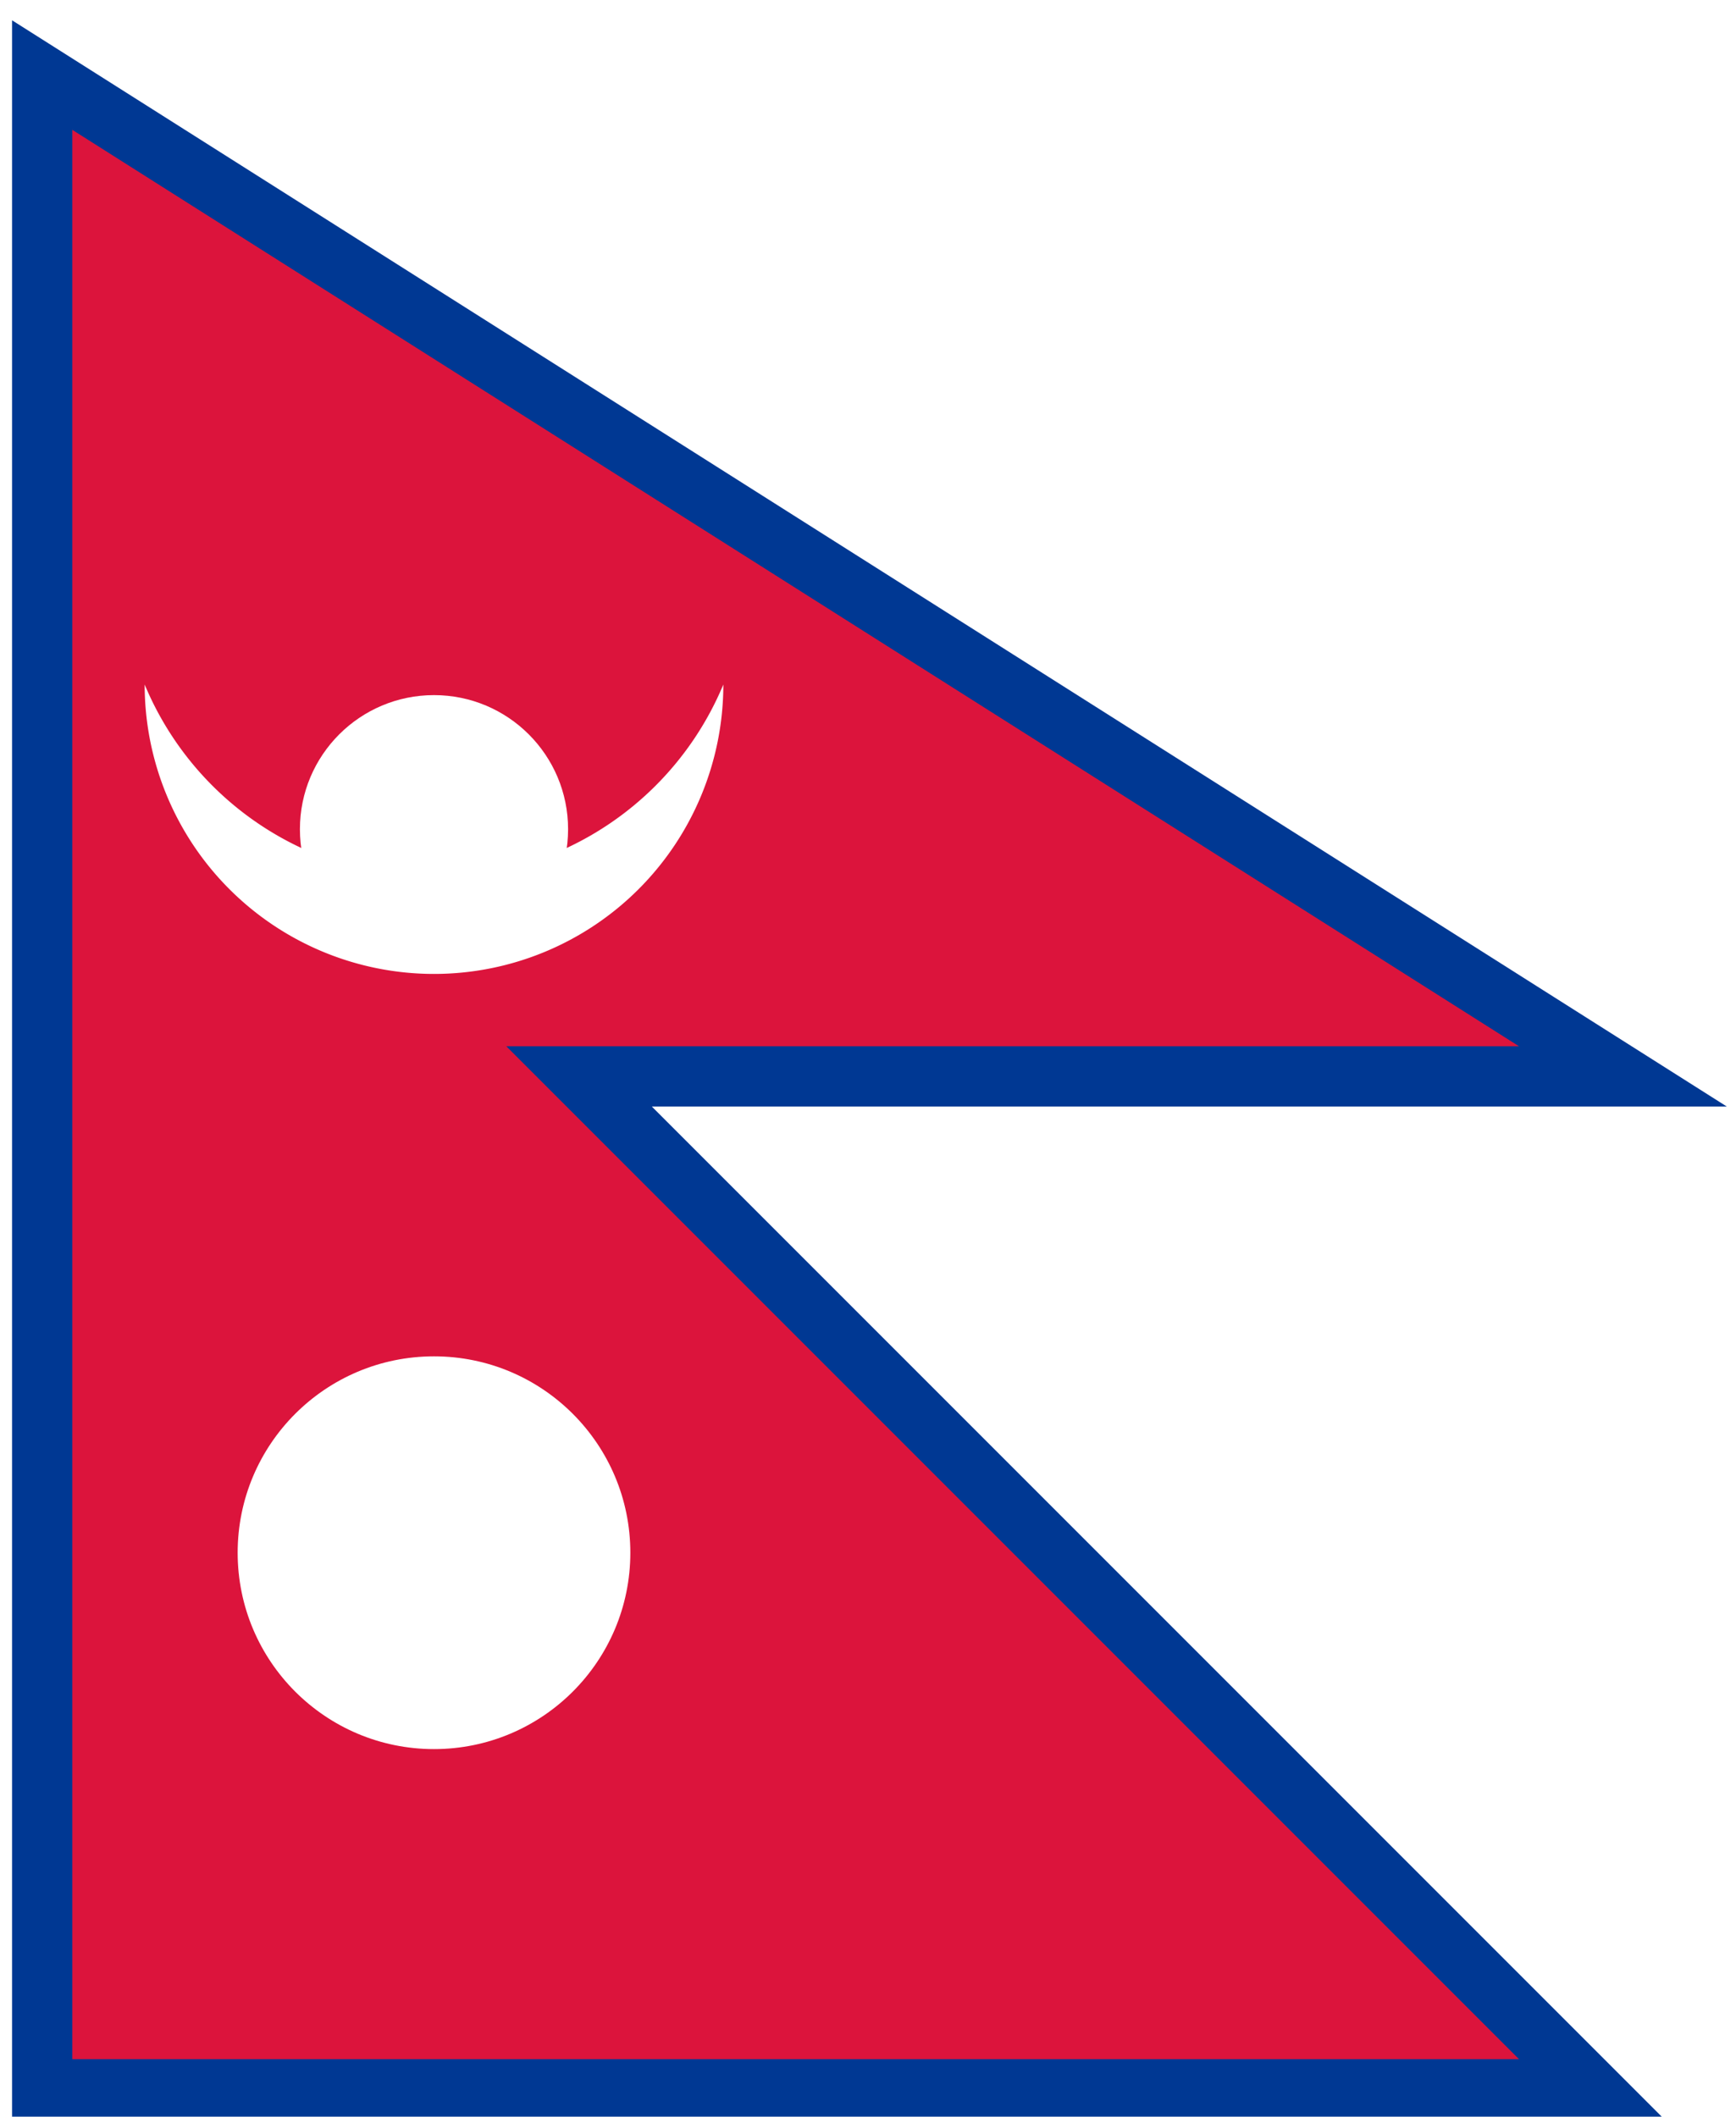 <svg xmlns:xlink="http://www.w3.org/1999/xlink" xmlns="http://www.w3.org/2000/svg" version="1" width="726" height="885" viewBox="-18 -5 72 87">
  <use xlink:href="#a" stroke="#003893" stroke-width="5"/>
  <path id="a" d="M-15 38h60L-15 0v80h60l-60-60z" fill="#DC143C"/>
  <g fill="#fff">
    <path d="M-12 23a13 13 0 0 0 24 0 12 12 0 0 1-24 0"/>
    <g transform="translate(0 29) scale(5.561)">
      <circle r="1"/>
      <g id="d">
        <g id="c">
          <use xlink:href="#b" transform="rotate(23)"/>
          <use xlink:href="#b" transform="rotate(45)"/>
        </g>
        <use xlink:href="#c" transform="rotate(68)"/>
      </g>
      <use xlink:href="#d" transform="scale(-1 1)"/>
    </g>
    <g transform="translate(0 59) scale(8.143)">
      <circle r="1"/>
      <g id="g">
        <g id="f">
          <path id="e" d="M0 1v1-1"/>
          <use xlink:href="#e" transform="rotate(180)"/>
        </g>
        <use xlink:href="#f" transform="rotate(90)"/>
      </g>
      <use xlink:href="#g" transform="rotate(30)"/>
      <use xlink:href="#g" transform="rotate(60)"/>
    </g>
  </g>
</svg>
